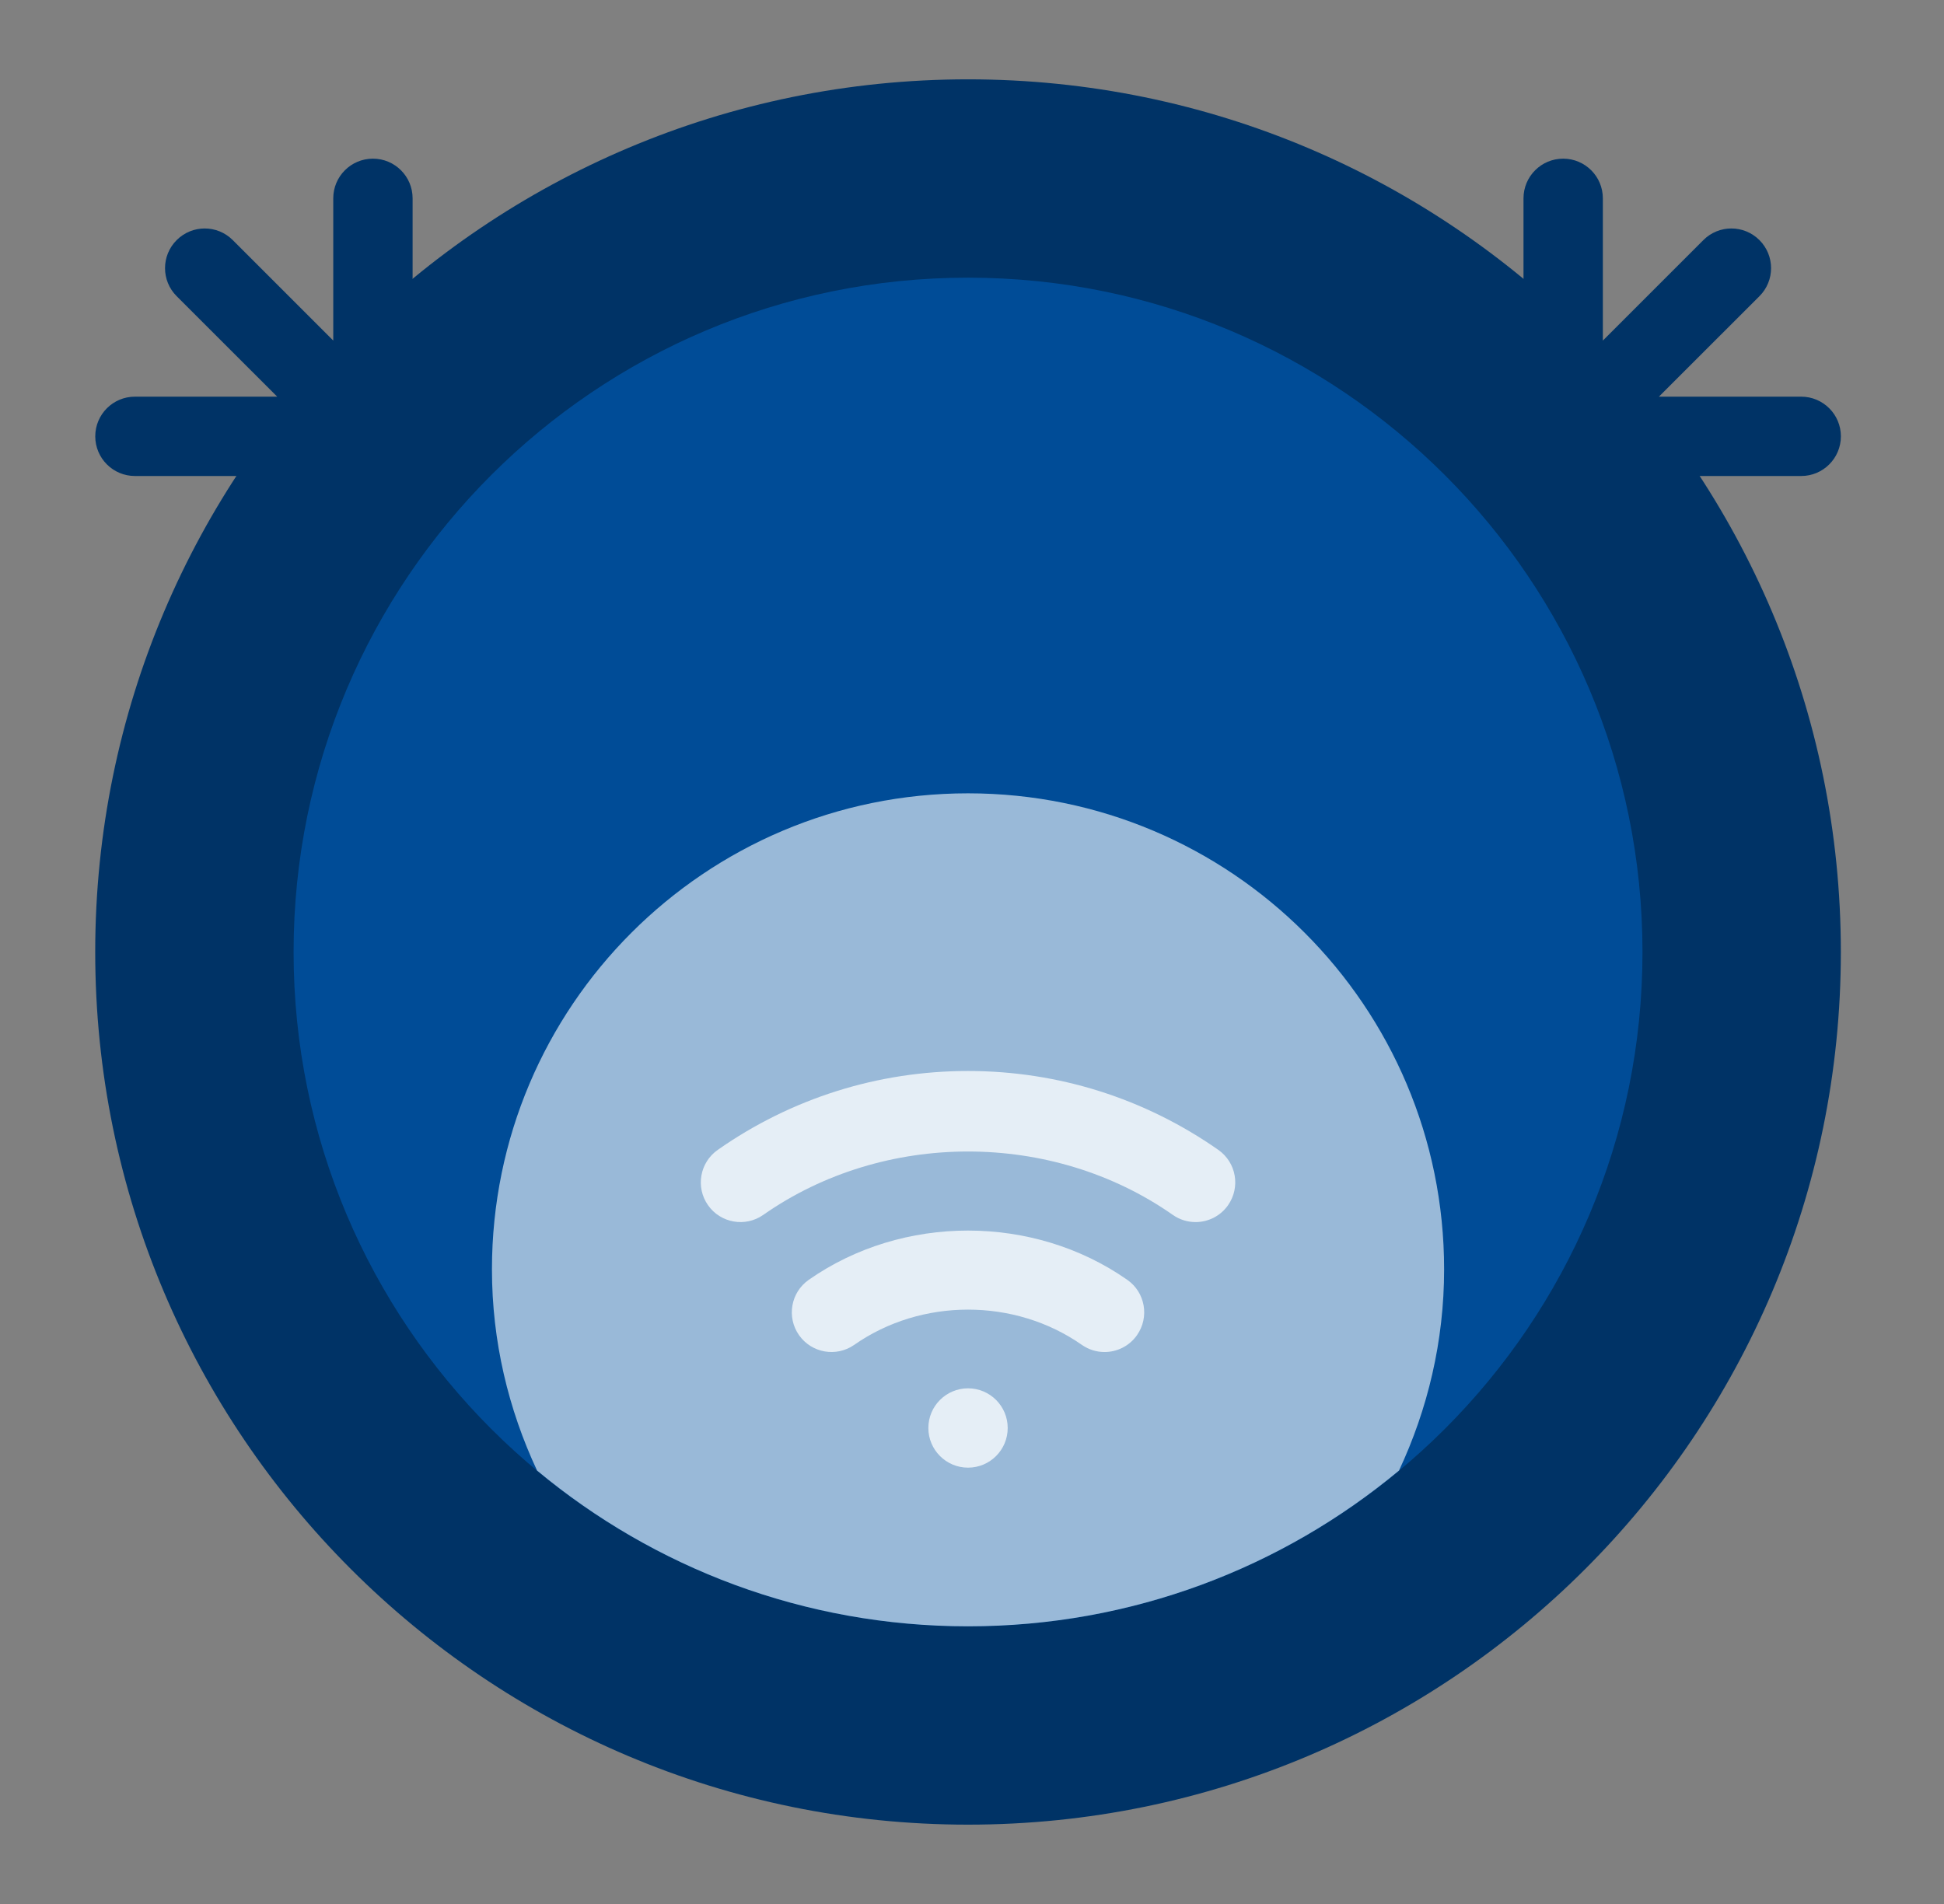 <svg width="49" height="48" viewBox="0 0 49 48" fill="none" xmlns="http://www.w3.org/2000/svg">
<rect x="0" y="0" width="49" height="48" fill="#808080" stroke="none"/>
<path d="M9.4 4C8.847 4 8.4 4.448 8.4 5V8.586L5.867 6.053C5.476 5.662 4.844 5.662 4.453 6.053C4.062 6.444 4.062 7.077 4.453 7.467L6.987 10H3.401C2.848 10 2.401 10.448 2.401 11C2.401 11.552 2.848 12 3.401 12H7.911C8.416 12 8.817 11.62 8.884 11.133C9.035 11.087 9.179 11.016 9.298 10.897C9.471 10.724 9.555 10.501 9.574 10.275C10.04 10.19 10.4 9.801 10.4 9.31V5C10.4 4.448 9.953 4 9.4 4Z" fill="#003366"/>
<path d="M45.4 10H41.814L44.348 7.467C44.739 7.077 44.739 6.444 44.348 6.053C43.957 5.662 43.325 5.662 42.934 6.053L40.401 8.586V5C40.401 4.448 39.954 4 39.401 4C38.848 4 38.401 4.448 38.401 5V9.31C38.401 9.801 38.761 10.19 39.227 10.275C39.247 10.501 39.33 10.724 39.503 10.897C39.622 11.016 39.767 11.087 39.918 11.133C39.986 11.62 40.386 12 40.891 12H45.401C45.954 12 46.401 11.552 46.401 11C46.401 10.448 45.953 10 45.4 10Z" fill="#003366"/>
<path d="M24.4 46C36.55 46 46.4 36.15 46.4 24C46.4 11.85 36.55 2 24.4 2C12.25 2 2.4 11.85 2.4 24C2.4 36.15 12.25 46 24.4 46Z" fill="#003366"/>
<path d="M24.4 41C33.789 41 41.4 33.389 41.4 24C41.4 14.611 33.789 7 24.4 7C15.011 7 7.4 14.611 7.4 24C7.4 33.389 15.011 41 24.4 41Z" fill="#004C97"/>
<path d="M24.4 20C17.773 20 12.4 25.373 12.4 32C12.4 33.815 12.815 35.53 13.537 37.073C16.483 39.524 20.269 41 24.4 41C28.531 41 32.317 39.524 35.263 37.073C35.985 35.53 36.4 33.816 36.4 32C36.4 25.373 31.027 20 24.4 20Z" fill="#99B9D8"/>
<path d="M24.4 37C24.952 37 25.4 36.552 25.4 36C25.4 35.448 24.952 35 24.4 35C23.848 35 23.4 35.448 23.4 36C23.4 36.552 23.848 37 24.4 37Z" fill="#E5EEF6"/>
<path d="M27.84 34.085C27.642 34.085 27.443 34.026 27.268 33.904C25.577 32.72 23.223 32.72 21.532 33.904C21.079 34.22 20.456 34.111 20.139 33.658C19.823 33.206 19.932 32.582 20.385 32.265C22.75 30.609 26.049 30.609 28.414 32.265C28.867 32.581 28.976 33.205 28.66 33.658C28.466 33.936 28.155 34.085 27.84 34.085Z" fill="#E5EEF6"/>
<path d="M30.134 30.809C29.936 30.809 29.736 30.75 29.562 30.628C26.519 28.497 22.281 28.497 19.238 30.628C18.788 30.944 18.162 30.836 17.845 30.382C17.529 29.93 17.638 29.307 18.091 28.989C19.949 27.687 22.131 27 24.4 27C26.669 27 28.85 27.688 30.709 28.989C31.162 29.306 31.271 29.929 30.955 30.382C30.761 30.66 30.45 30.809 30.135 30.809H30.134Z" fill="#E5EEF6"/>
</svg>
